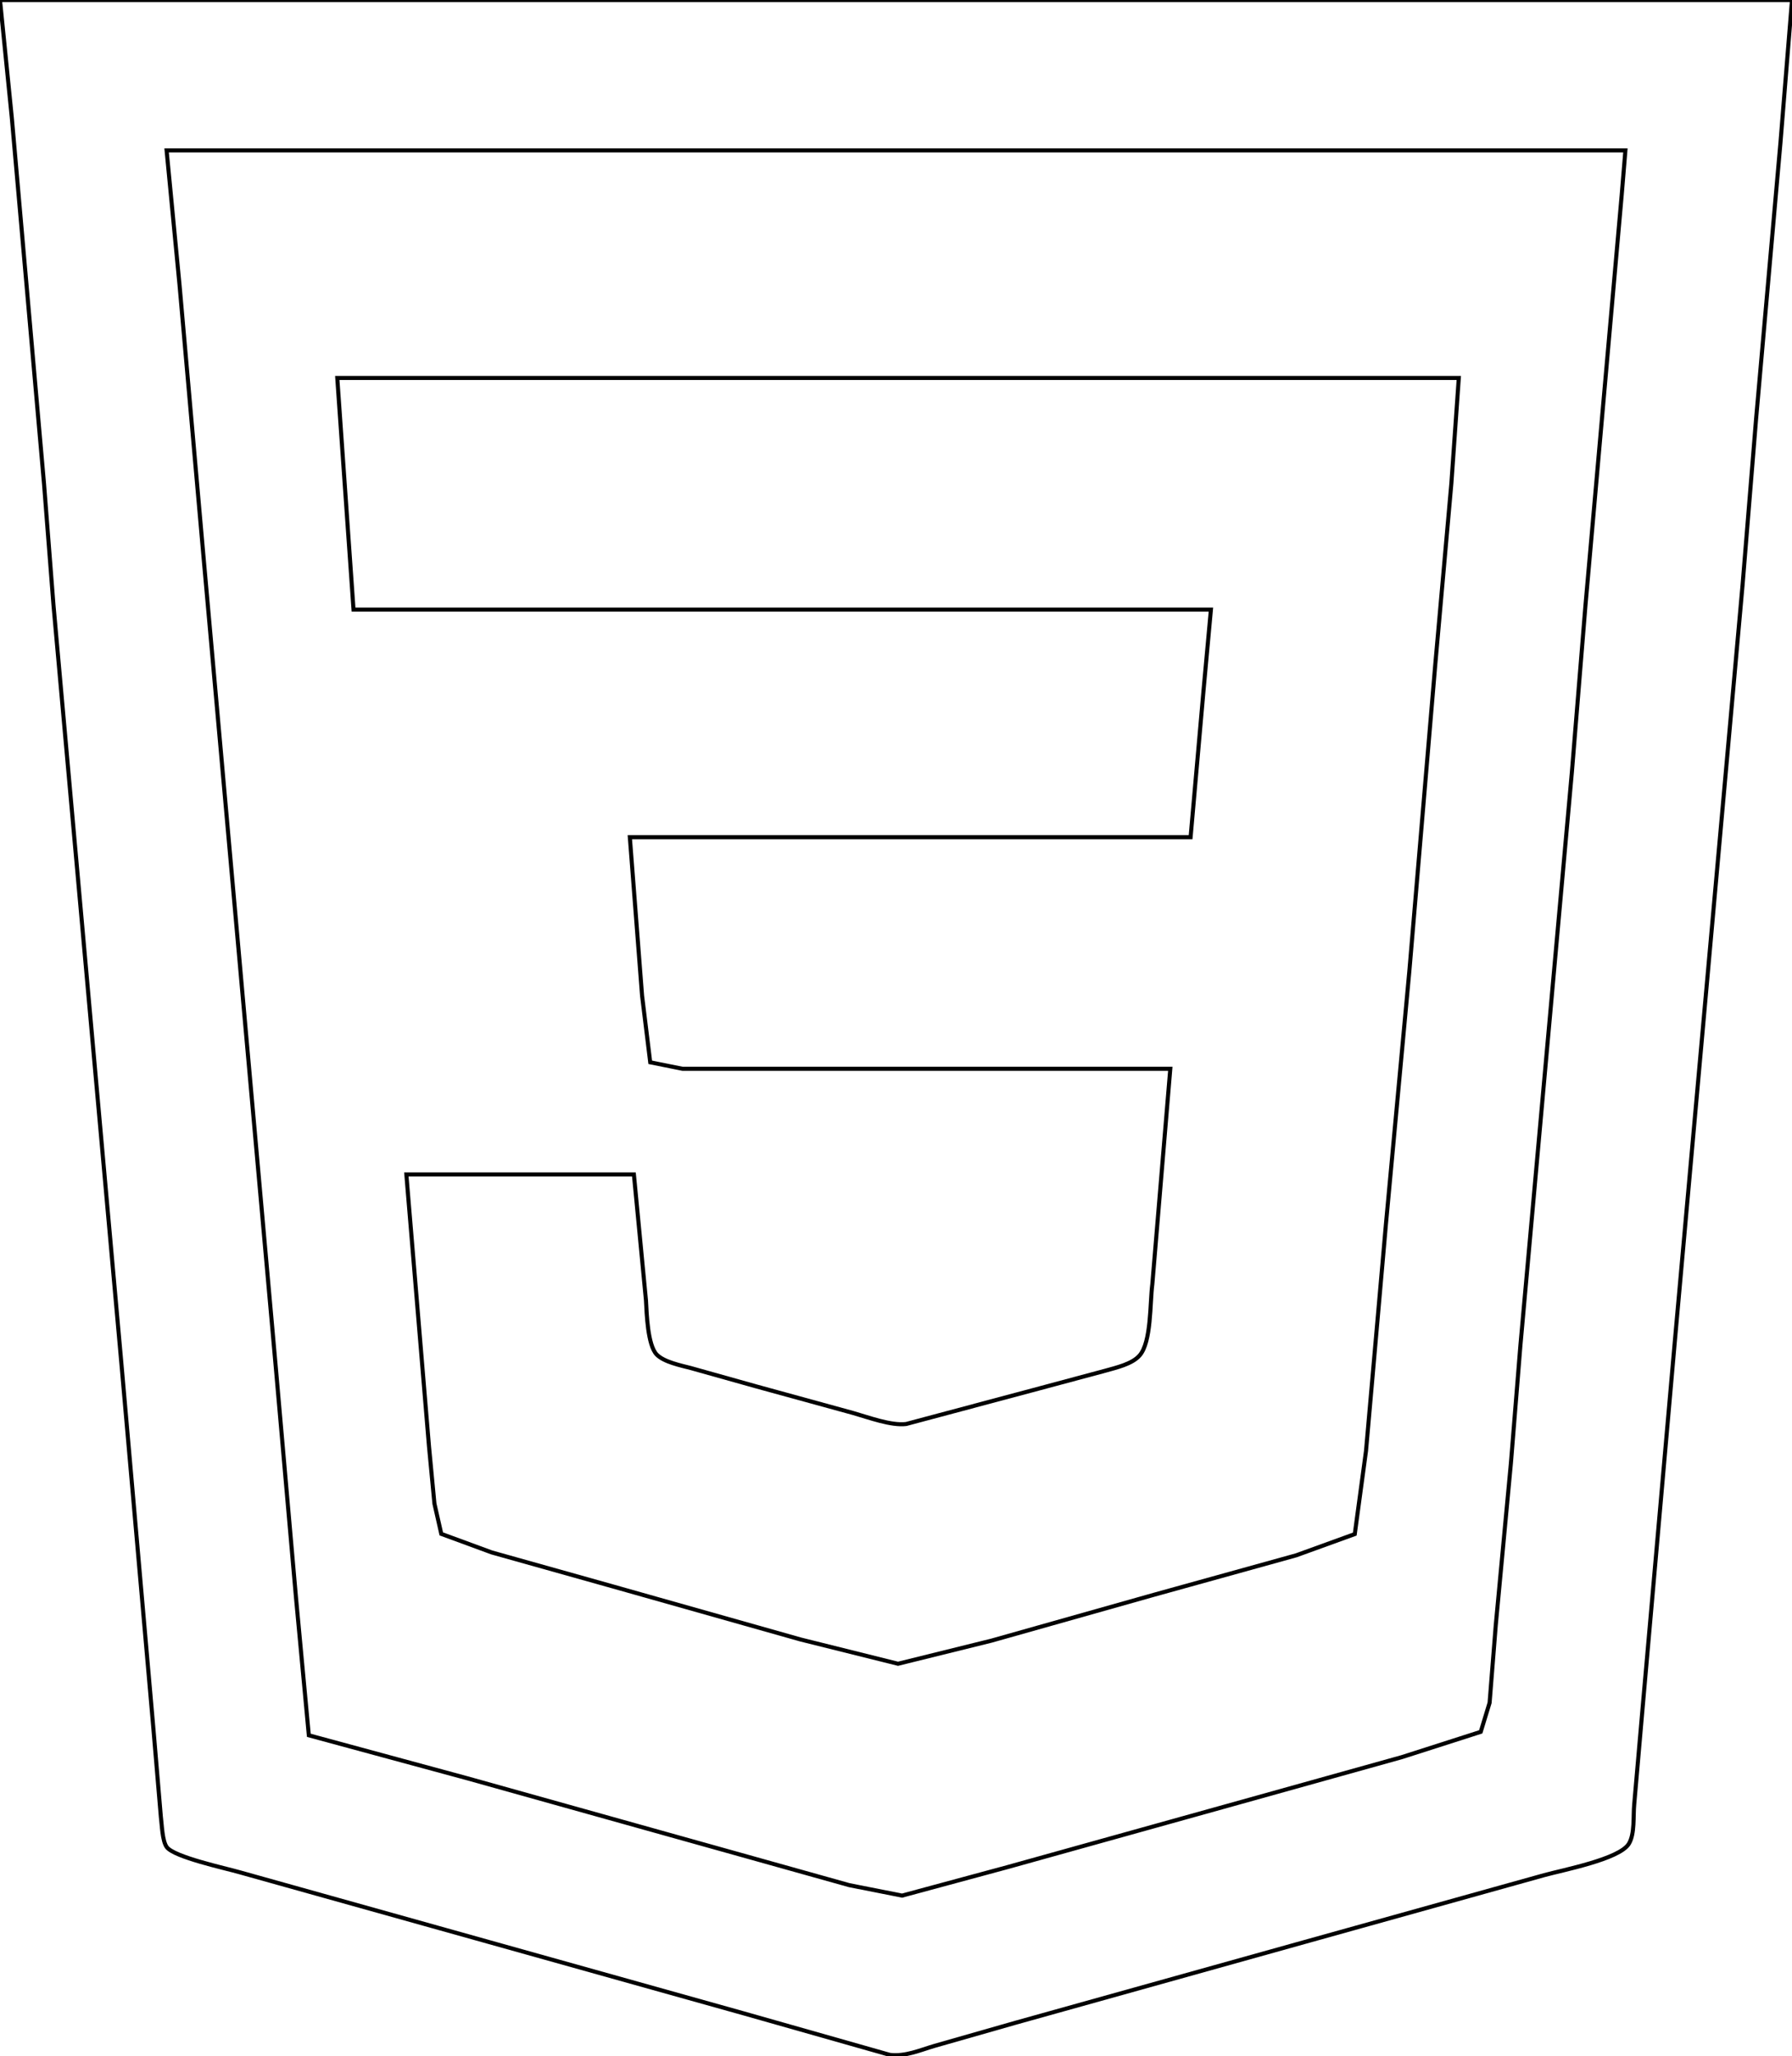 <svg xmlns="http://www.w3.org/2000/svg" width="141.12" height="161.92" viewBox="0 0 441 506"><path fill="none" stroke="#000" d="M0 0l2.91 29 7.92 90 2.34 30 16.66 186 7.89 90 1.86 22c.26 1.99.35 5.96 1.44 7.49 1.77 2.49 14.44 5.2 17.98 6.22l49 13.71 75 21 36 10.22c3.81.45 7.42-1.17 11-2.22l20-5.71 71-19.83 59-16.46c4.63-1.28 18.46-3.91 20.83-7.69 1.52-2.44 1.06-6.84 1.34-9.73l2-23 8-91 16.66-186 3.34-41 6-68L441 0H0zm400 37l-.91 11-2.92 33-6 68-3.34 41-12.66 141-2.34 29-3.74 40-1.51 19-2.18 7.15-19.4 6.22-43 12-54 15.05-26 7.03-13-2.57-25-7-69-19.3L76 427l-3.17-34-5-57-17.66-198-6-68L41 37h359zM83 93l4 57h211l-1.83 20-3.17 36H155l3.01 39 2.01 16.4L168 263h120l-4.42 53c-.61 4.63-.2 14.24-3.16 17.57-1.87 2.11-5.76 2.96-8.42 3.72l-18 4.83-31 8.28c-3.7.46-9.31-1.64-13-2.69l-24-6.59-16-4.49c-2.46-.64-6.63-1.48-8.4-3.33-2.22-2.31-2.46-10.07-2.63-13.3L156 289h-56l5.58 67 1.33 14 1.69 7.44L121 382l30 8.42 46 13 24 5.98 23-5.69 40-11.29 35-9.71 14.4-5.22 2.77-20.49 4.92-56 5.74-62 6.34-75 4-45L359 93H83z"/></svg>